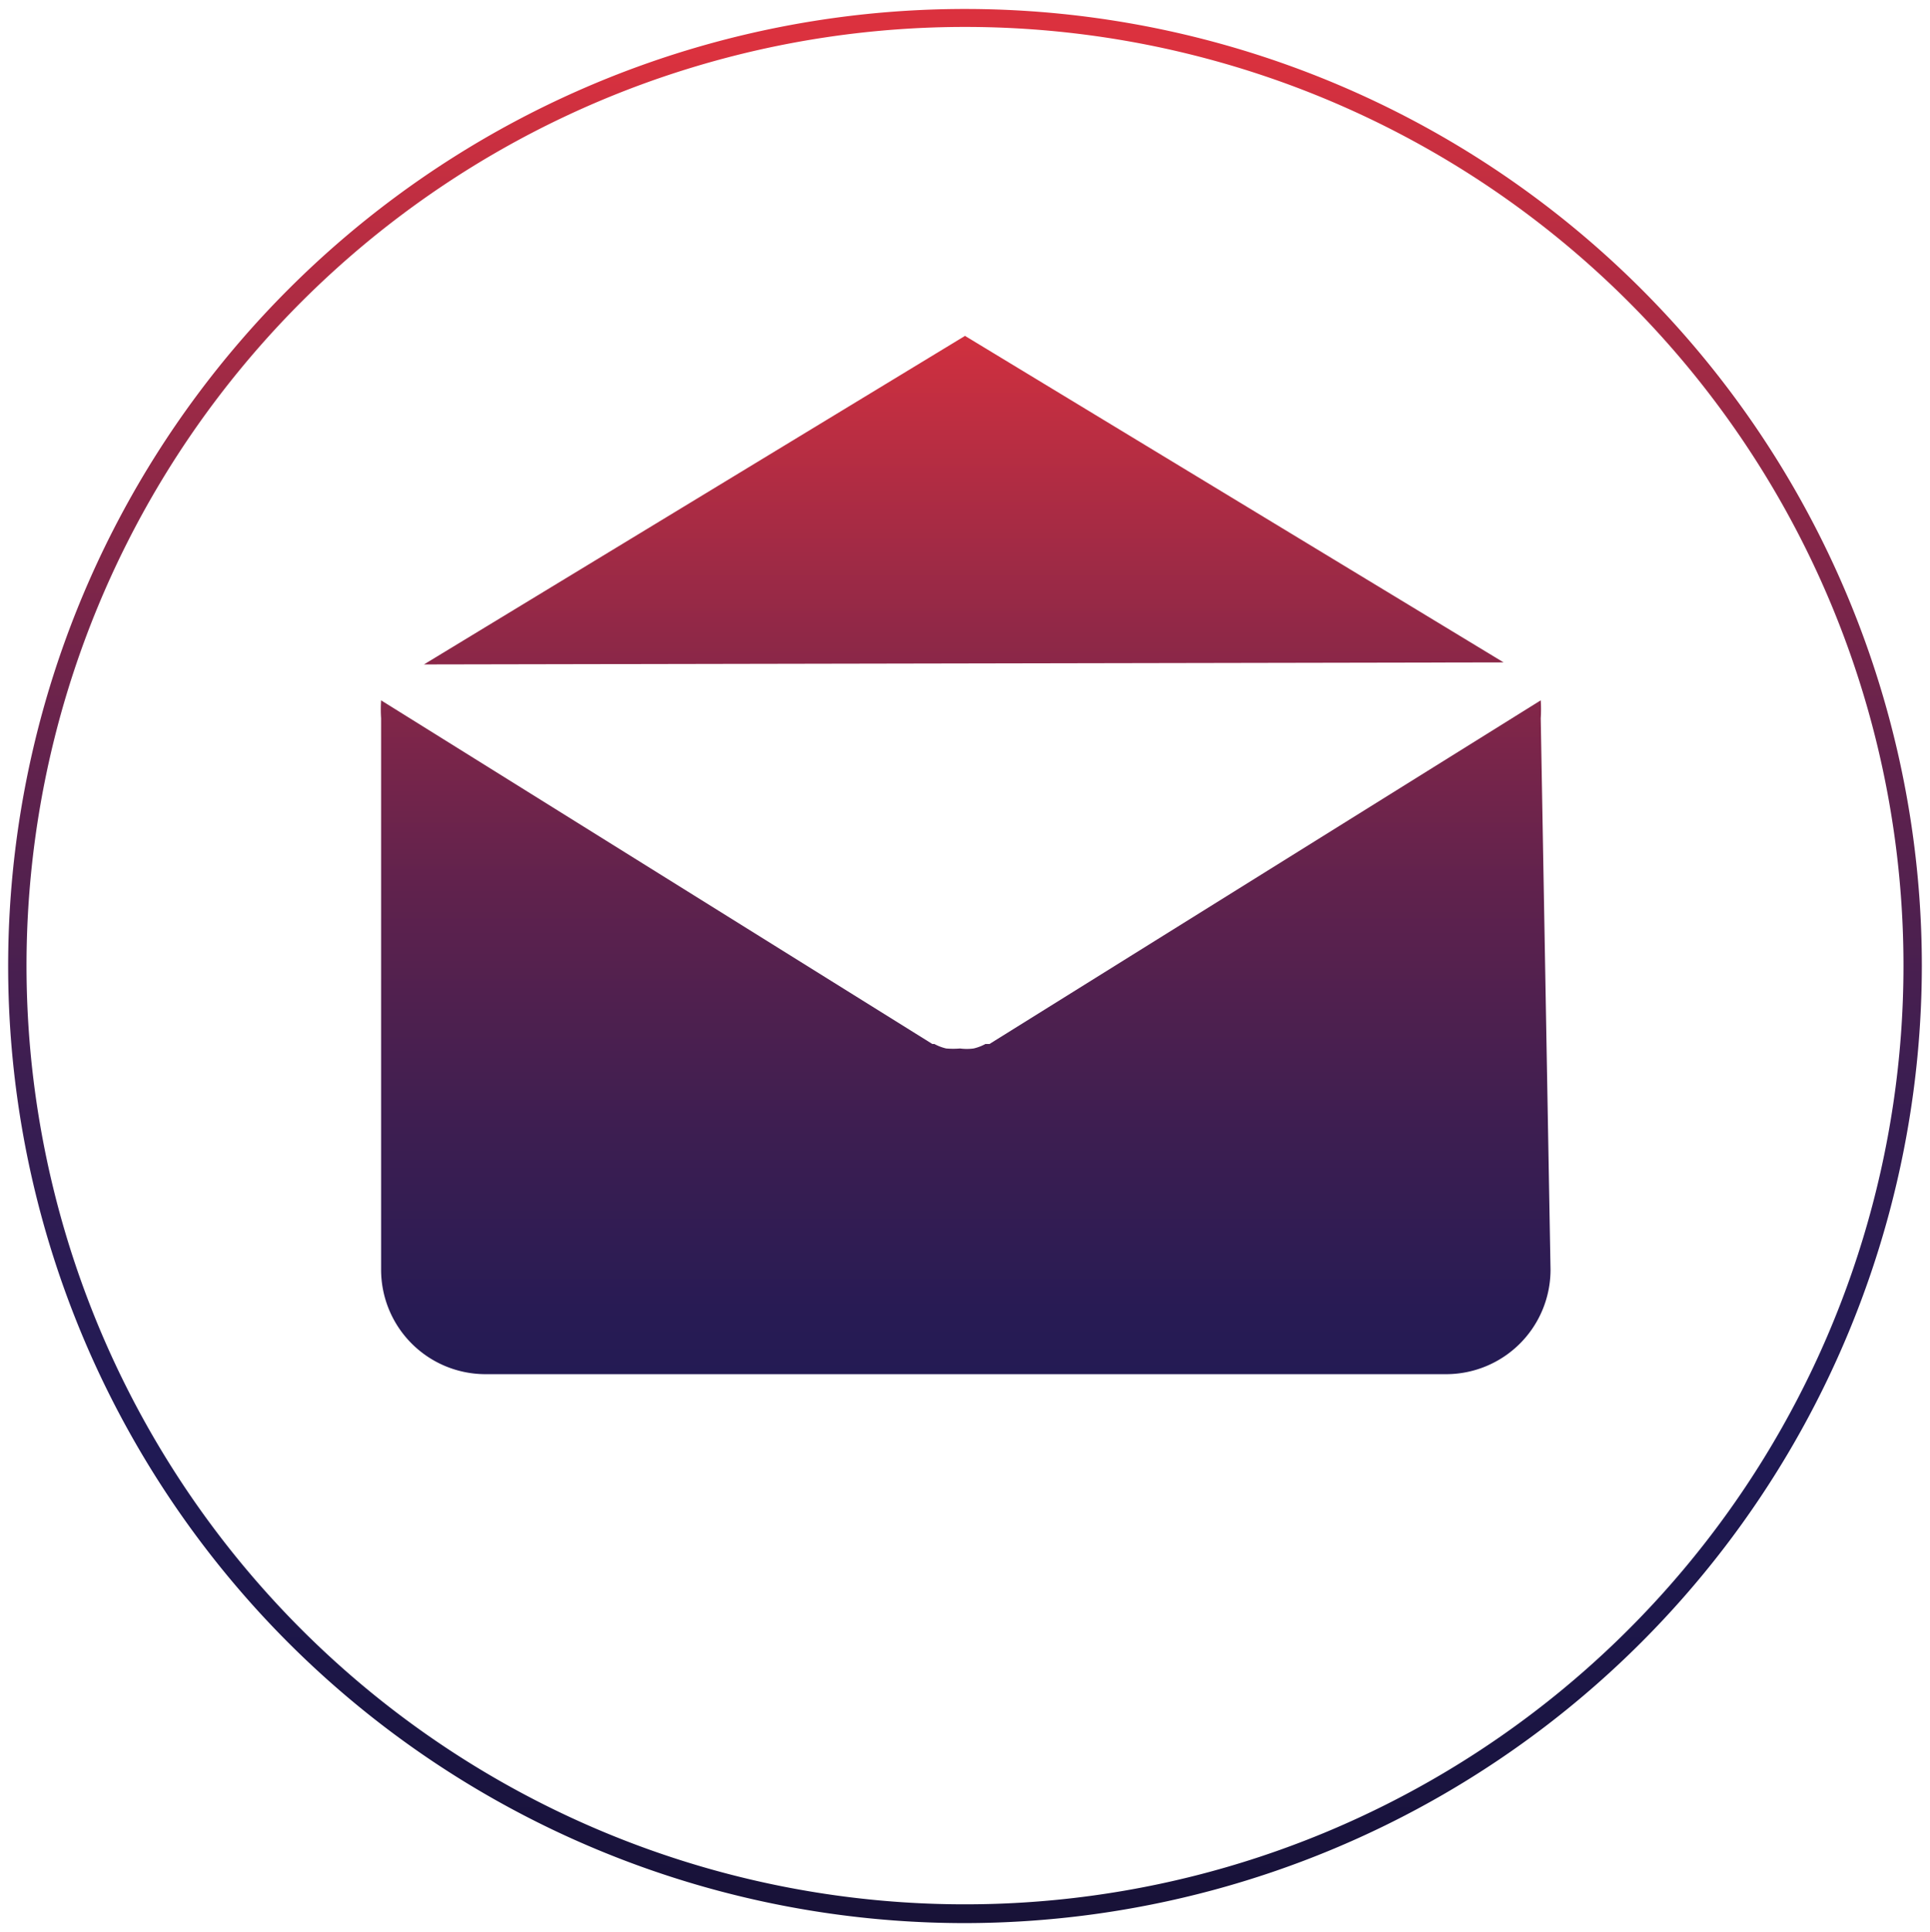 <svg xmlns="http://www.w3.org/2000/svg" xmlns:xlink="http://www.w3.org/1999/xlink" viewBox="0 0 47.3 47.34"><defs><style>.cls-1{fill:url(#linear-gradient);}.cls-2{fill:url(#linear-gradient-2);}.cls-3{fill:url(#linear-gradient-3);}</style><linearGradient id="linear-gradient" x1="23.65" y1="49.14" x2="23.65" y2="1.28" gradientUnits="userSpaceOnUse"><stop offset="0" stop-color="#161032"/><stop offset="0.29" stop-color="#201a55"/><stop offset="0.37" stop-color="#281b54"/><stop offset="0.48" stop-color="#3d1e51"/><stop offset="0.63" stop-color="#60224d"/><stop offset="0.79" stop-color="#912847"/><stop offset="0.97" stop-color="#cf303f"/><stop offset="1" stop-color="#db313e"/></linearGradient><linearGradient id="linear-gradient-2" x1="23.62" y1="46.7" x2="23.62" y2="7.11" xlink:href="#linear-gradient"/><linearGradient id="linear-gradient-3" x1="23.65" y1="46.7" x2="23.65" y2="7.11" xlink:href="#linear-gradient"/></defs><g id="Layer_1" data-name="Layer 1"><path class="cls-1" d="M23.65,47.12A23.45,23.45,0,1,1,47.1,23.67,23.48,23.48,0,0,1,23.65,47.12Zm0-46.46a23,23,0,1,0,23,23A23,23,0,0,0,23.65.66Z"/><polygon class="cls-2" points="23.65 8.23 36.85 16.23 10.39 16.28 23.65 8.23"/><path class="cls-3" d="M38,31.11h0a2.56,2.56,0,0,1-2.56,2.56H11.9a2.56,2.56,0,0,1-2.56-2.56V17.6a3.27,3.27,0,0,1,0-.44l13.51,8.42.05,0,0,0a1.15,1.15,0,0,0,.29.11h0a2.09,2.09,0,0,0,.34,0h0a1.24,1.24,0,0,0,.33,0h0a1.15,1.15,0,0,0,.29-.11l.05,0,.05,0,13.51-8.42a3.27,3.27,0,0,1,0,.44Z"/></g></svg>